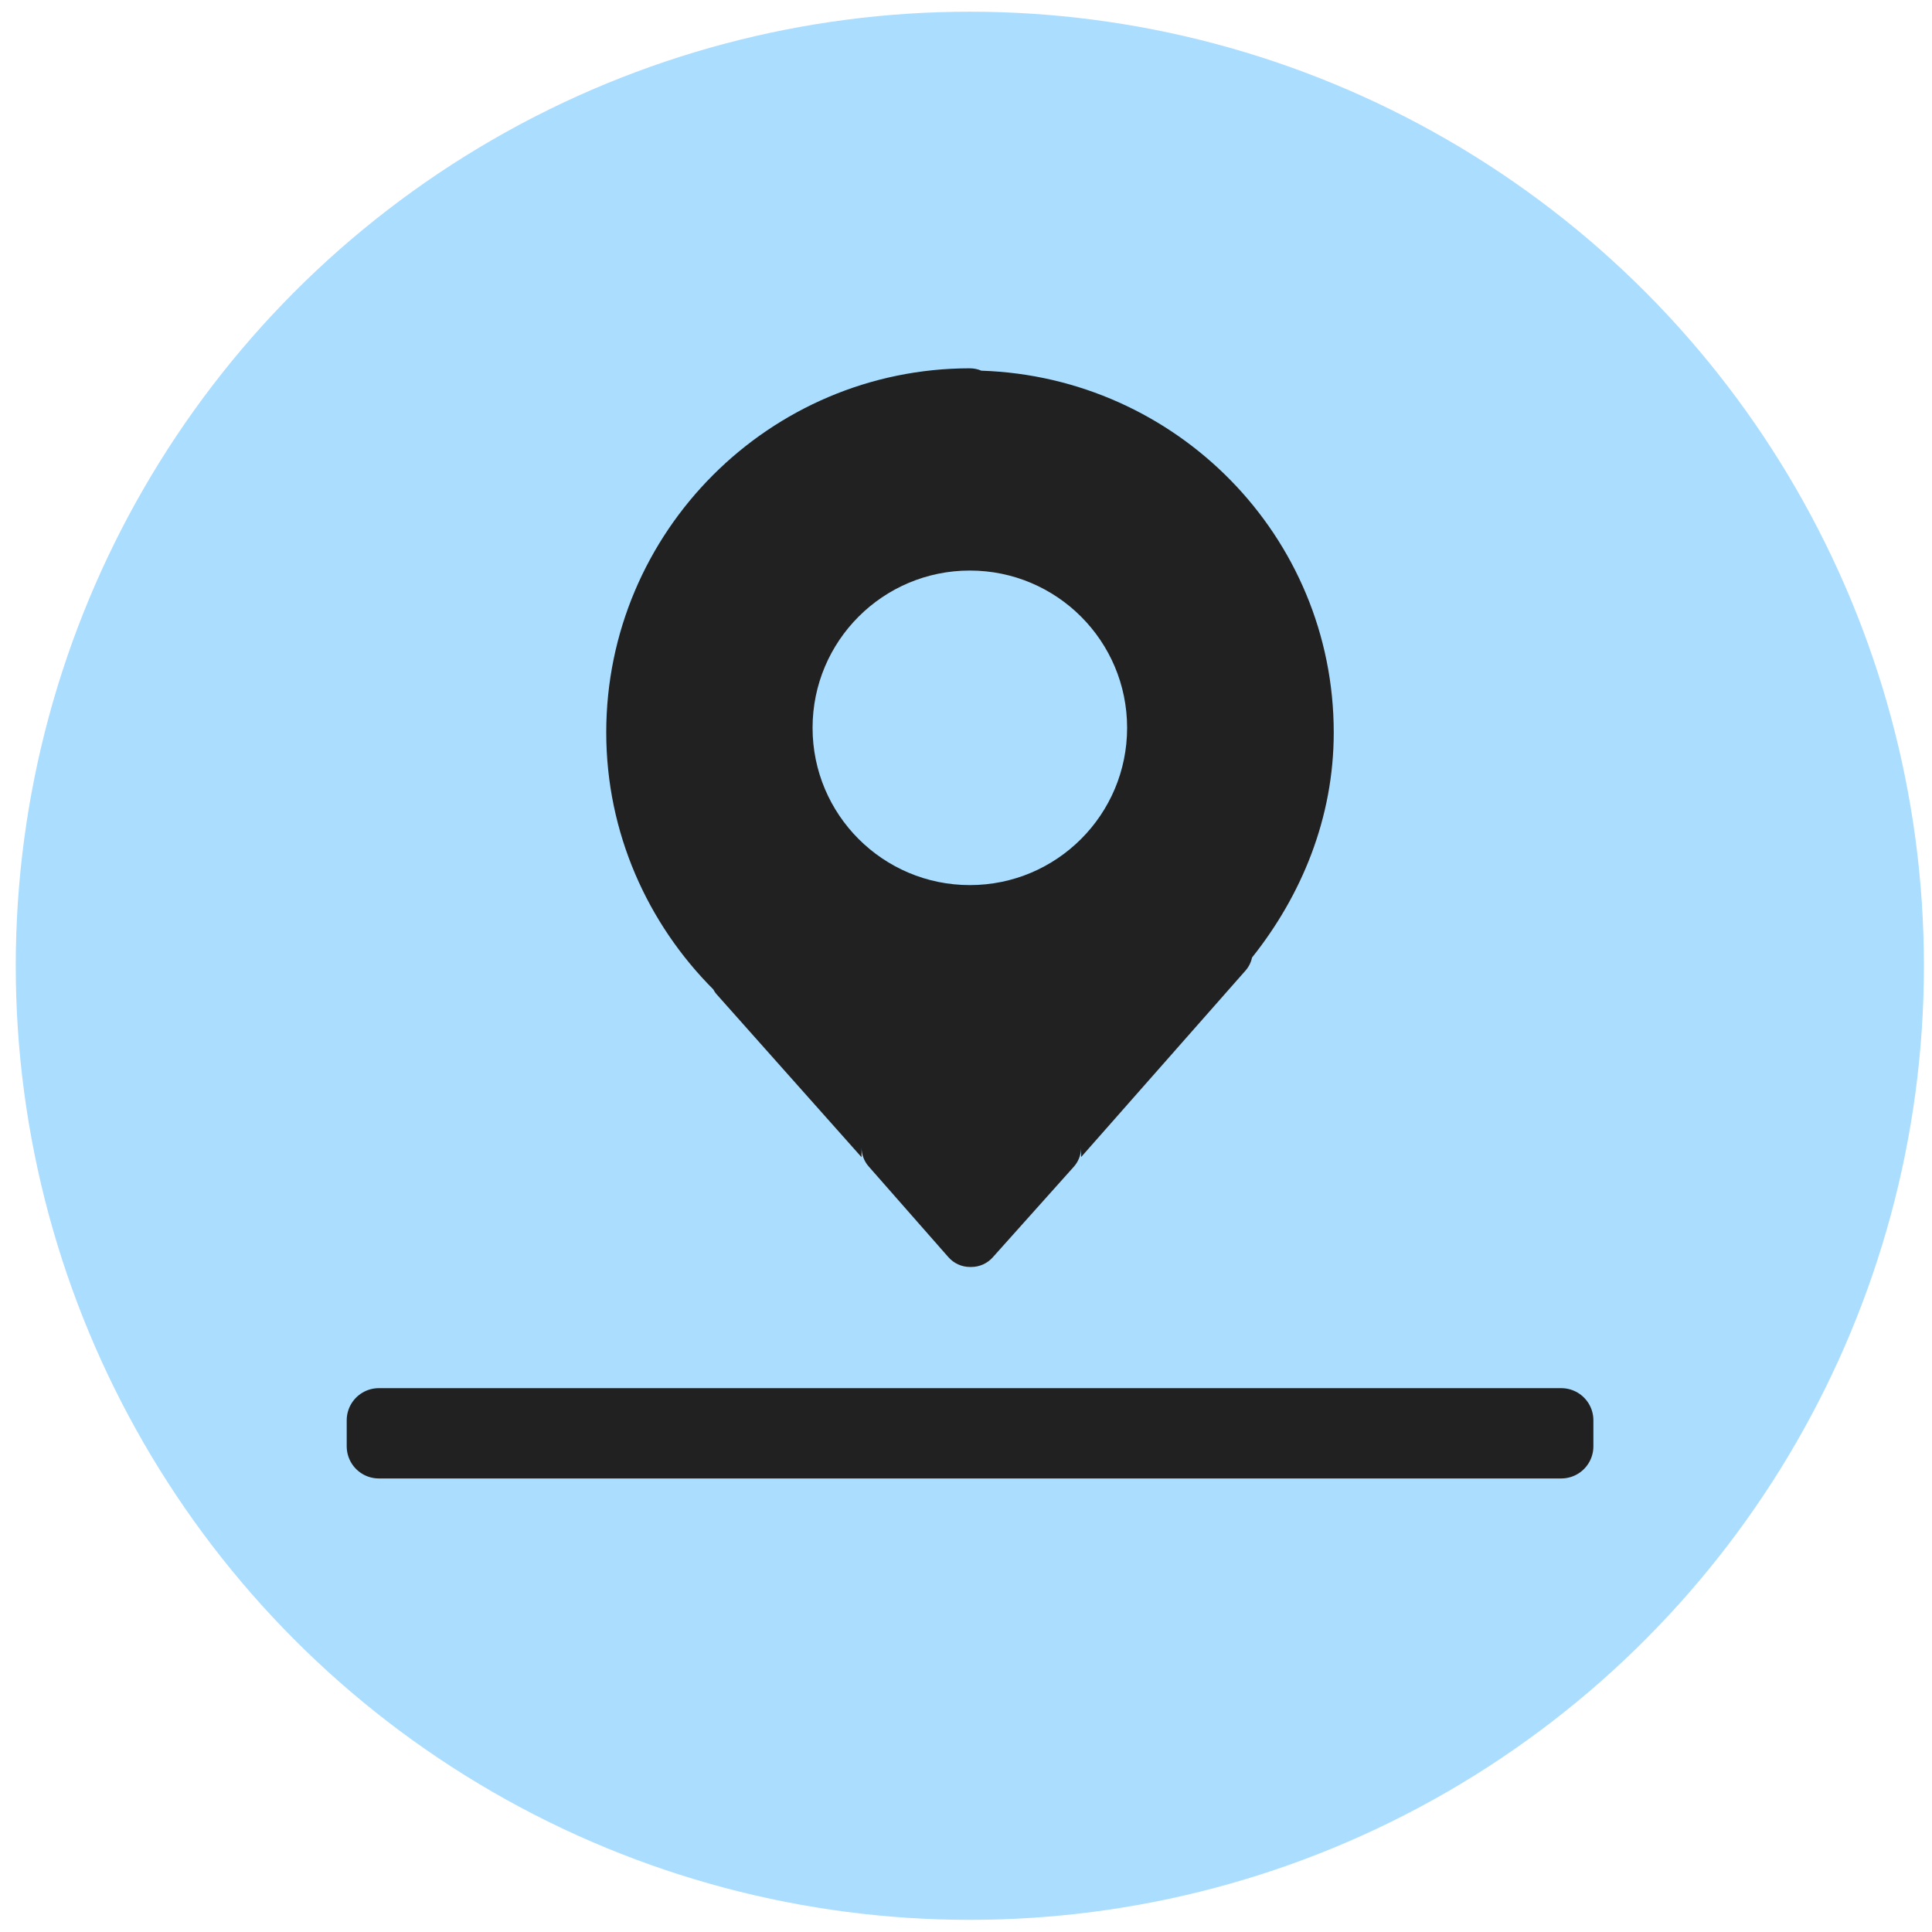 <?xml version="1.0" encoding="UTF-8"?>
<svg version="1.1" viewBox="0 0 160 160" xml:space="preserve" xmlns="http://www.w3.org/2000/svg">
<desc>Created with Fabric.js 4.2.0</desc>


<g transform="translate(100,100)">
<rect x="-100" y="-100" width="200" height="200" rx="0" ry="0" fill-opacity="0" vector-effect="non-scaling-stroke"/>
</g>



<g transform="matrix(1.19 0 0 1.19 -2100 228.91)"><circle cx="1832.2" cy="-125.15" r="66.397" fill="#ABDDFF" vector-effect="non-scaling-stroke"/><g transform="translate(1156.8 -657.06)"><path d="m675.41 490.33c-13.95 0-25.314 11.377-25.314 25.338 0 6.987 2.883 13.313 7.451 17.886 0.079 0.12 0.07 0.168 0.234 0.32l-0.125-0.116 10.208 11.474v-0.671c6.2e-4 0.486 0.178 0.955 0.5 1.32l5.546 6.311c0.379 0.431 0.925 0.679 1.5 0.679h0.094c0.57-7.8e-4 1.113-0.246 1.492-0.672l5.639-6.303c0.314-0.352 0.494-0.802 0.508-1.273v0.601l11.443-12.981c0.226-0.258 0.382-0.57 0.453-0.906 3.438-4.315 5.686-9.7 5.686-15.66 0-13.681-10.959-24.738-24.525-25.181-0.249-0.108-0.518-0.164-0.789-0.164z" color="#000000" fill="#212121" font-family="sans-serif" font-weight="400" overflow="visible" stroke-width="3.999" style="isolation:auto;mix-blend-mode:normal;text-decoration-color:#000000;text-decoration-line:none;text-decoration-style:solid;text-indent:0;text-transform:none"/><circle cx="675.4" cy="515.35" r="10.945" fill="#ABDDFF" style="paint-order:stroke fill markers"/><rect x="634.27" y="563.54" width="82.289" height="1.813" fill="#212121" stroke="#212121" stroke-linecap="round" stroke-linejoin="round" stroke-width="4.471" style="paint-order:markers stroke fill"/></g></g></svg>
